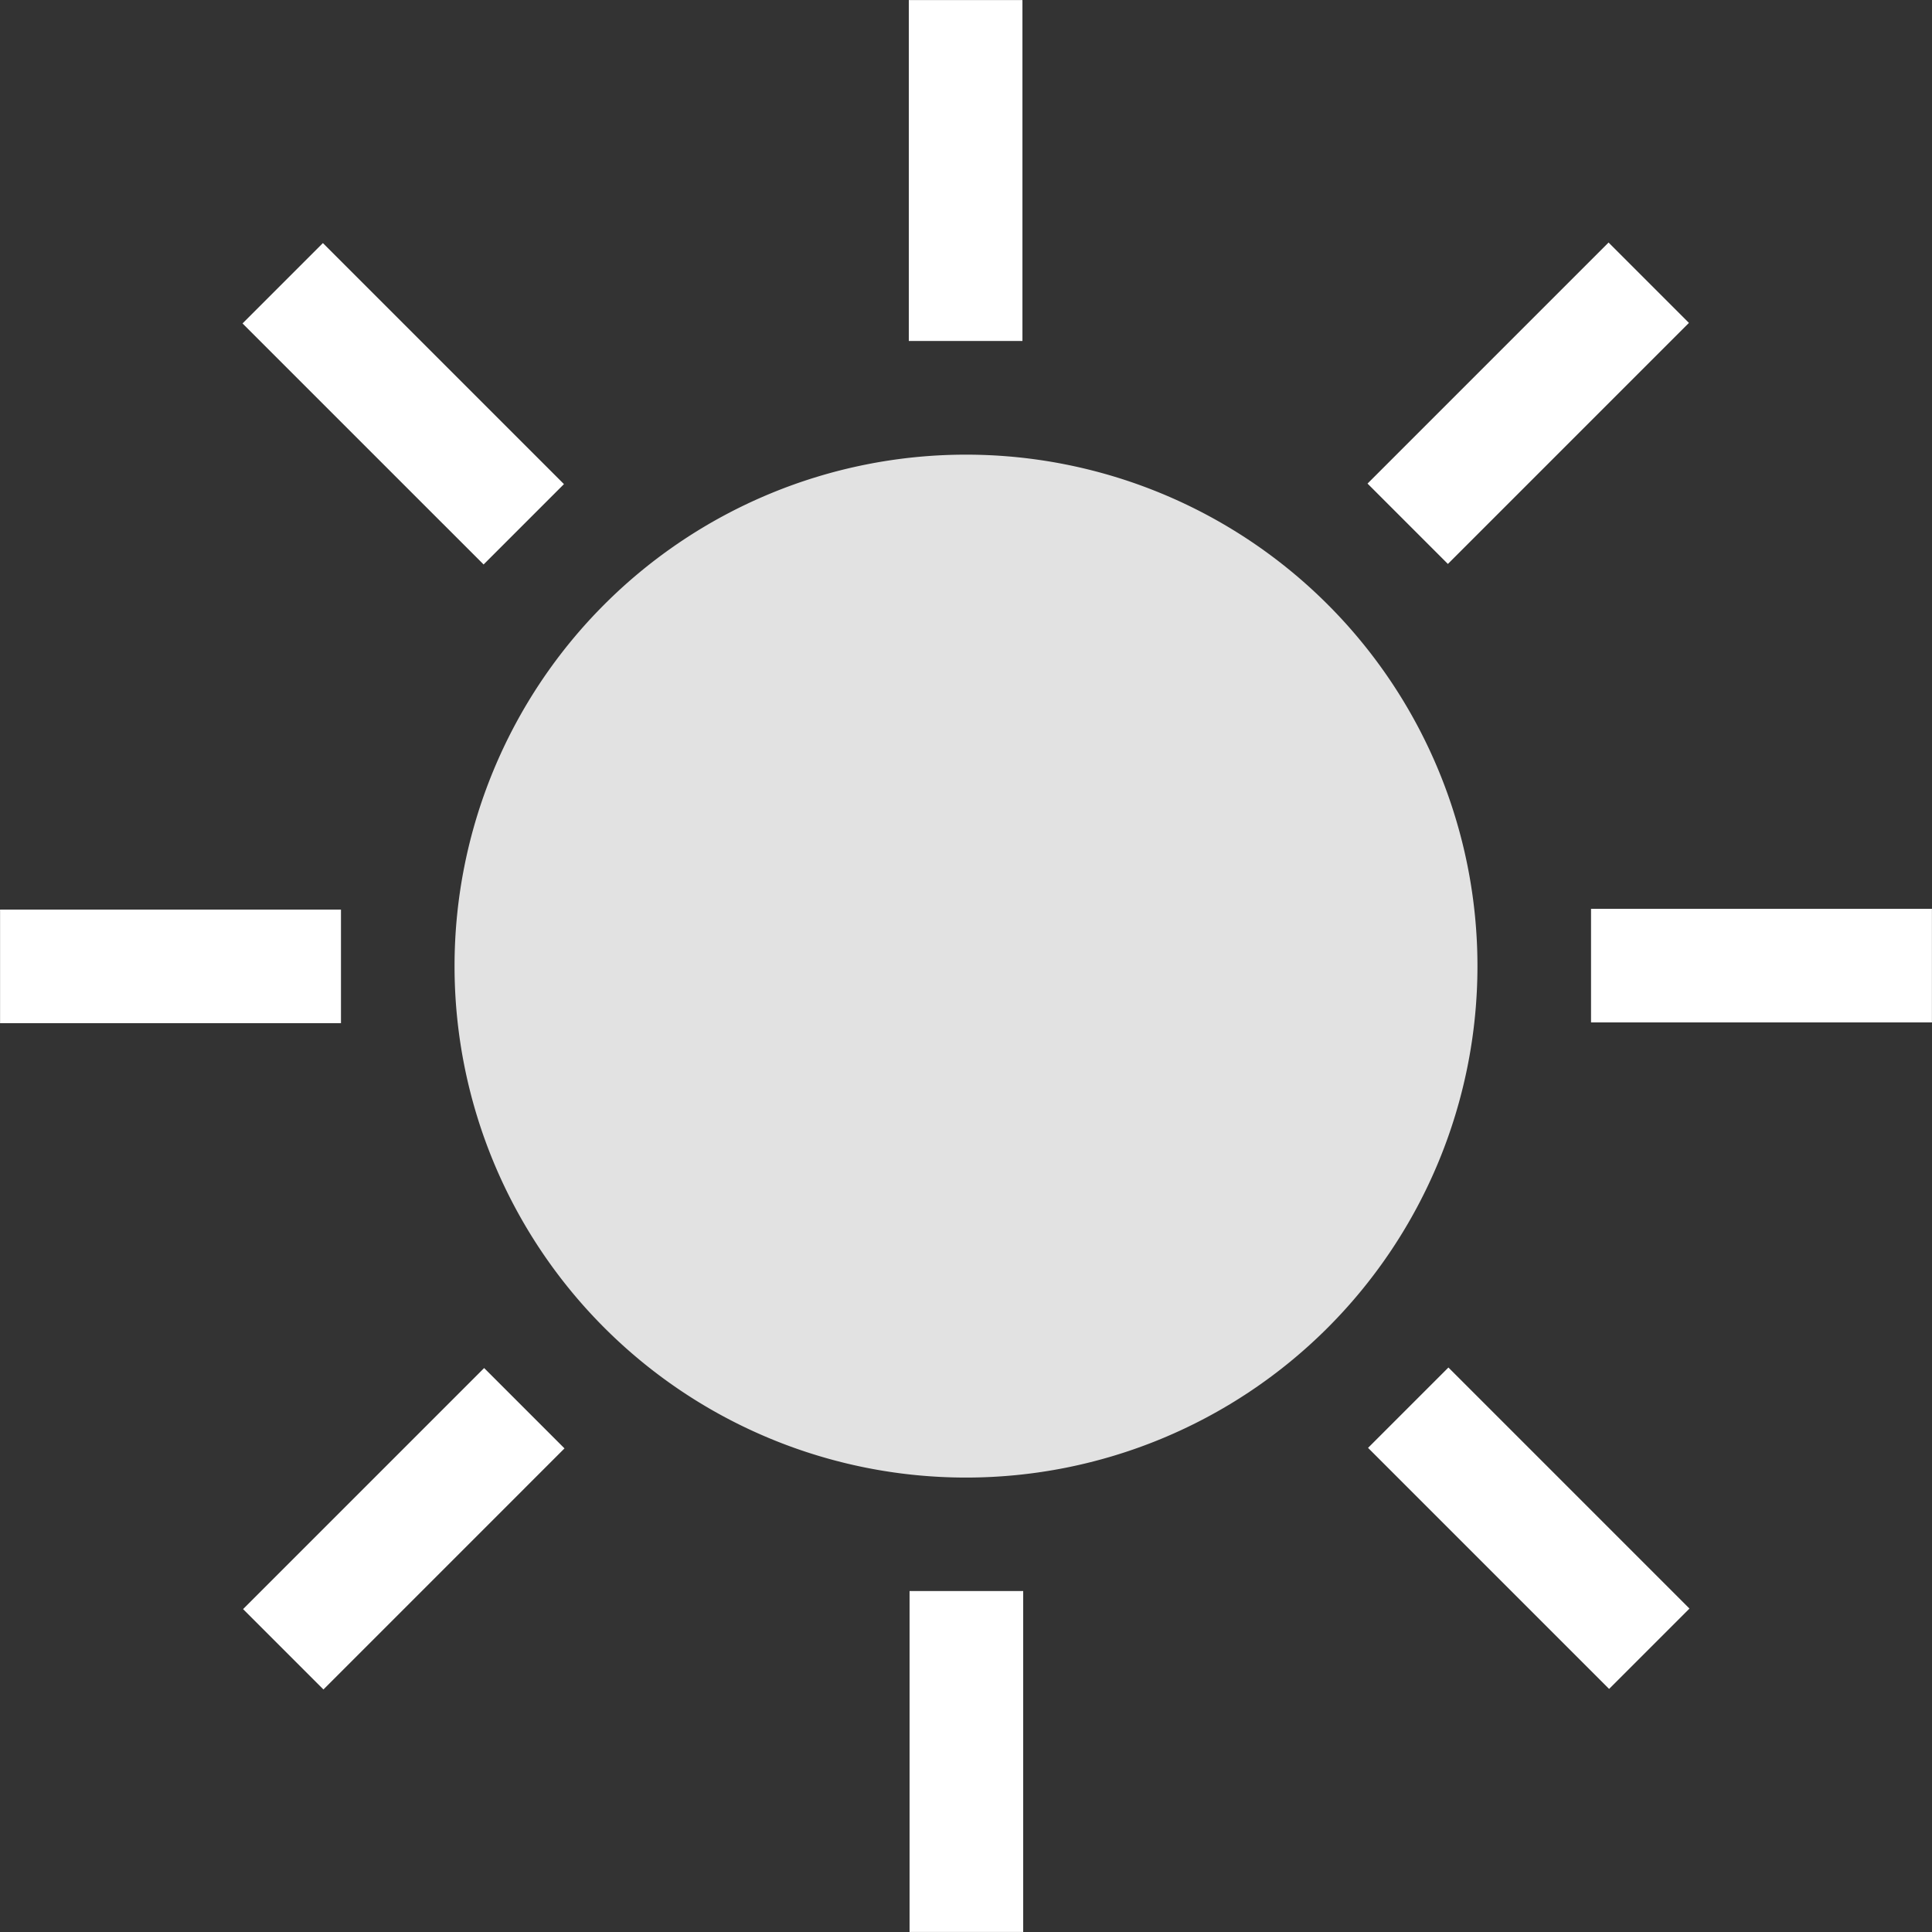 <svg xmlns="http://www.w3.org/2000/svg" xmlns:xlink="http://www.w3.org/1999/xlink" width="34" height="34" viewBox="0 0 8.996 8.996"><rect x="0" y="0" width="8.996" height="8.996" fill="#333333" stroke="none"/><path d="M4.498 2.117a2.381 2.381 0 1 0 0 4.763 2.381 2.381 0 0 0 0-4.763z" fill="#e2e2e2"/><a id="a" transform="matrix(1.133 0 0 -1.133 -.6 1.548)" stroke="#fff" stroke-width=".467"><path d="M4.498 1.366V-.035" fill="none"/></a><use xlink:href="#a" transform="rotate(-45 4.498 4.498)" width="100%" height="100%"/><use xlink:href="#a" transform="rotate(-90 4.498 4.498)" width="100%" height="100%"/><use xlink:href="#a" transform="rotate(-135 4.498 4.498)" width="100%" height="100%"/><use xlink:href="#a" transform="rotate(-180 4.498 4.498)" width="100%" height="100%"/><use xlink:href="#a" transform="rotate(45 4.498 4.498)" width="100%" height="100%"/><use xlink:href="#a" transform="rotate(90 4.498 4.498)" width="100%" height="100%"/><use xlink:href="#a" transform="rotate(135 4.498 4.498)" width="100%" height="100%"/></svg>
